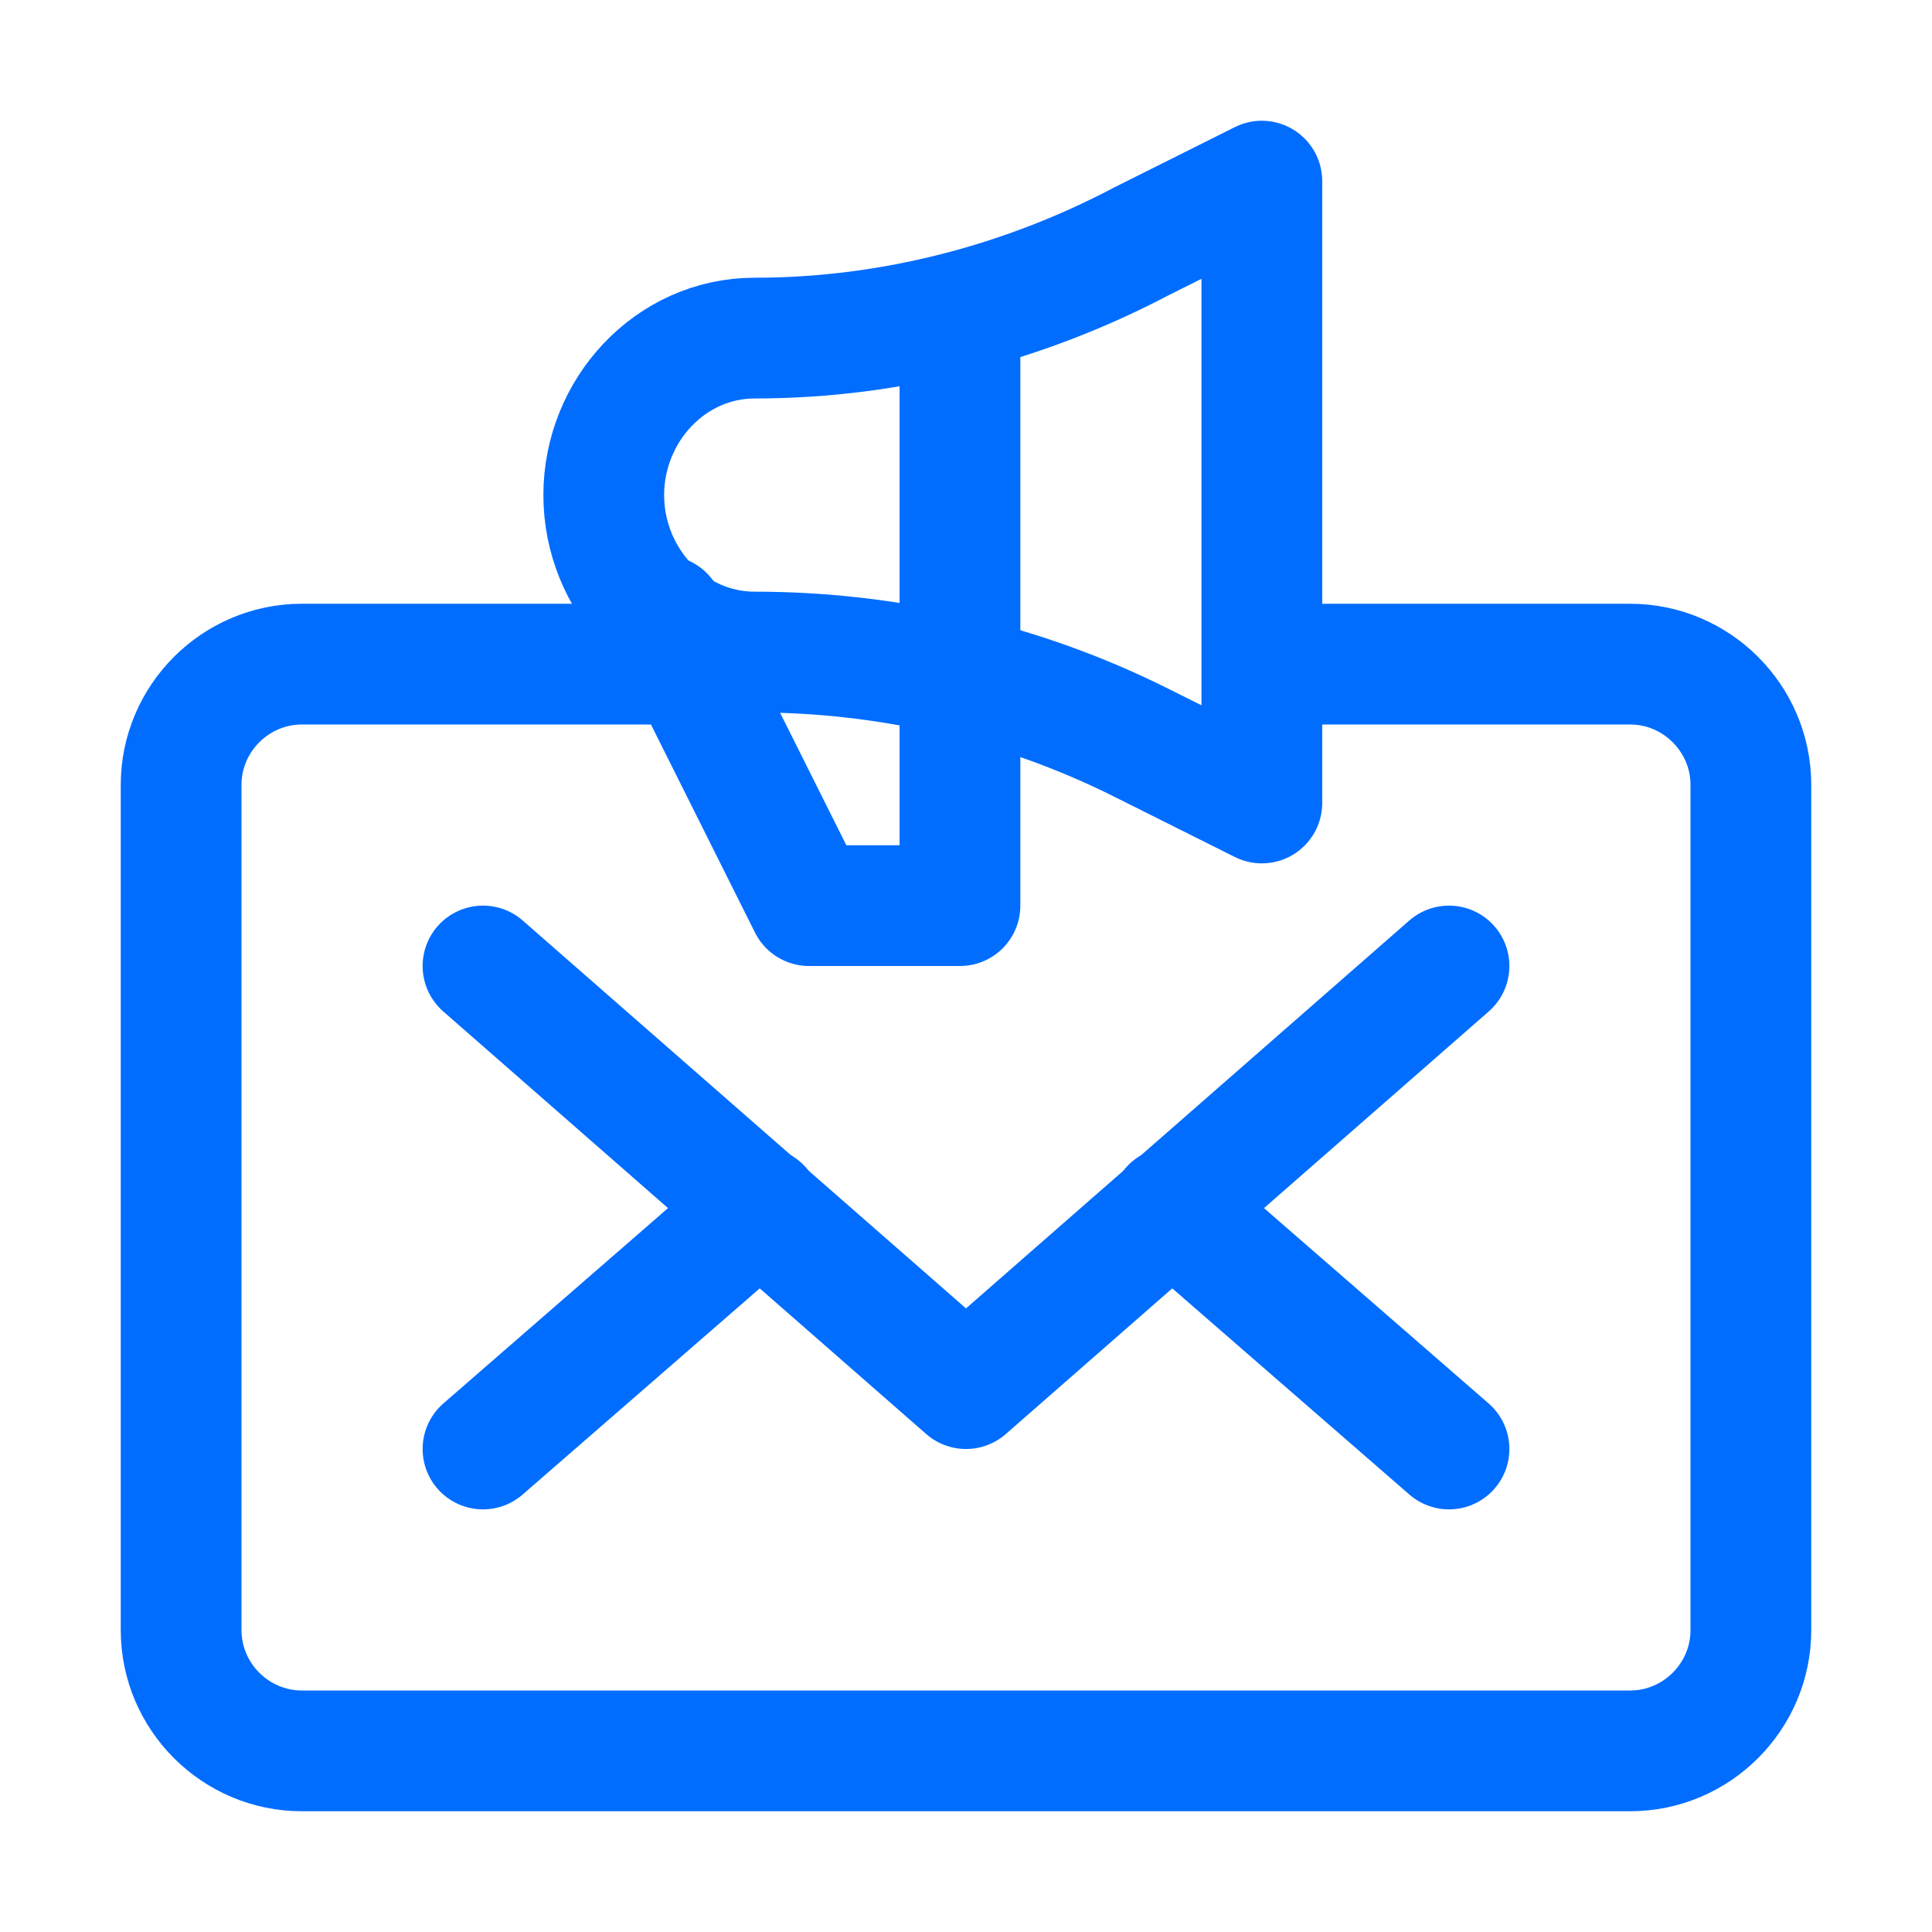<!DOCTYPE svg PUBLIC "-//W3C//DTD SVG 1.1//EN" "http://www.w3.org/Graphics/SVG/1.1/DTD/svg11.dtd">
<!-- Uploaded to: SVG Repo, www.svgrepo.com, Transformed by: SVG Repo Mixer Tools -->
<svg version="1.1" id="Icons" xmlns="http://www.w3.org/2000/svg" xmlns:xlink="http://www.w3.org/1999/xlink" viewBox="0 0 32 32" xml:space="preserve" width="800px" height="800px" fill="#006dff">
<g id="SVGRepo_bgCarrier" stroke-width="0"/>
<g id="SVGRepo_tracerCarrier" stroke-linecap="round" stroke-linejoin="round"/>
<g id="SVGRepo_iconCarrier"> <style type="text/css"> .st0{fill:none;stroke:#006dff;stroke-width:2;stroke-linecap:round;stroke-linejoin:round;stroke-miterlimit:10;} .st1{fill:none;stroke:#006dff;stroke-width:2;stroke-linecap:round;stroke-linejoin:round;} .st2{fill:none;stroke:#006dff;stroke-width:2;stroke-linecap:round;stroke-linejoin:round;stroke-dasharray:5.207,0;} </style> <path class="st0" d="M21,11h6c1.1,0,2,0.9,2,2v14c0,1.1-0.9,2-2,2H5c-1.1,0-2-0.9-2-2V13c0-1.1,0.9-2,2-2h6"/> <polyline class="st0" points="8,16 16,23 24,16 "/> <line class="st0" x1="12.6" y1="20" x2="8" y2="24"/> <line class="st0" x1="24" y1="24" x2="19.4" y2="20"/> <path class="st0" d="M12.5,5.6L12.5,5.6c-1.4,0-2.5,1.2-2.5,2.6v0c0,1.4,1.1,2.6,2.5,2.6h0c2.2,0,4.4,0.5,6.4,1.5l2,1V7.5V3l-2,1 C17,5,14.8,5.6,12.5,5.6z"/> <polyline class="st0" points="11,10.2 13.4,15 15.9,15 15.9,5.6 "/> </g>
</svg>